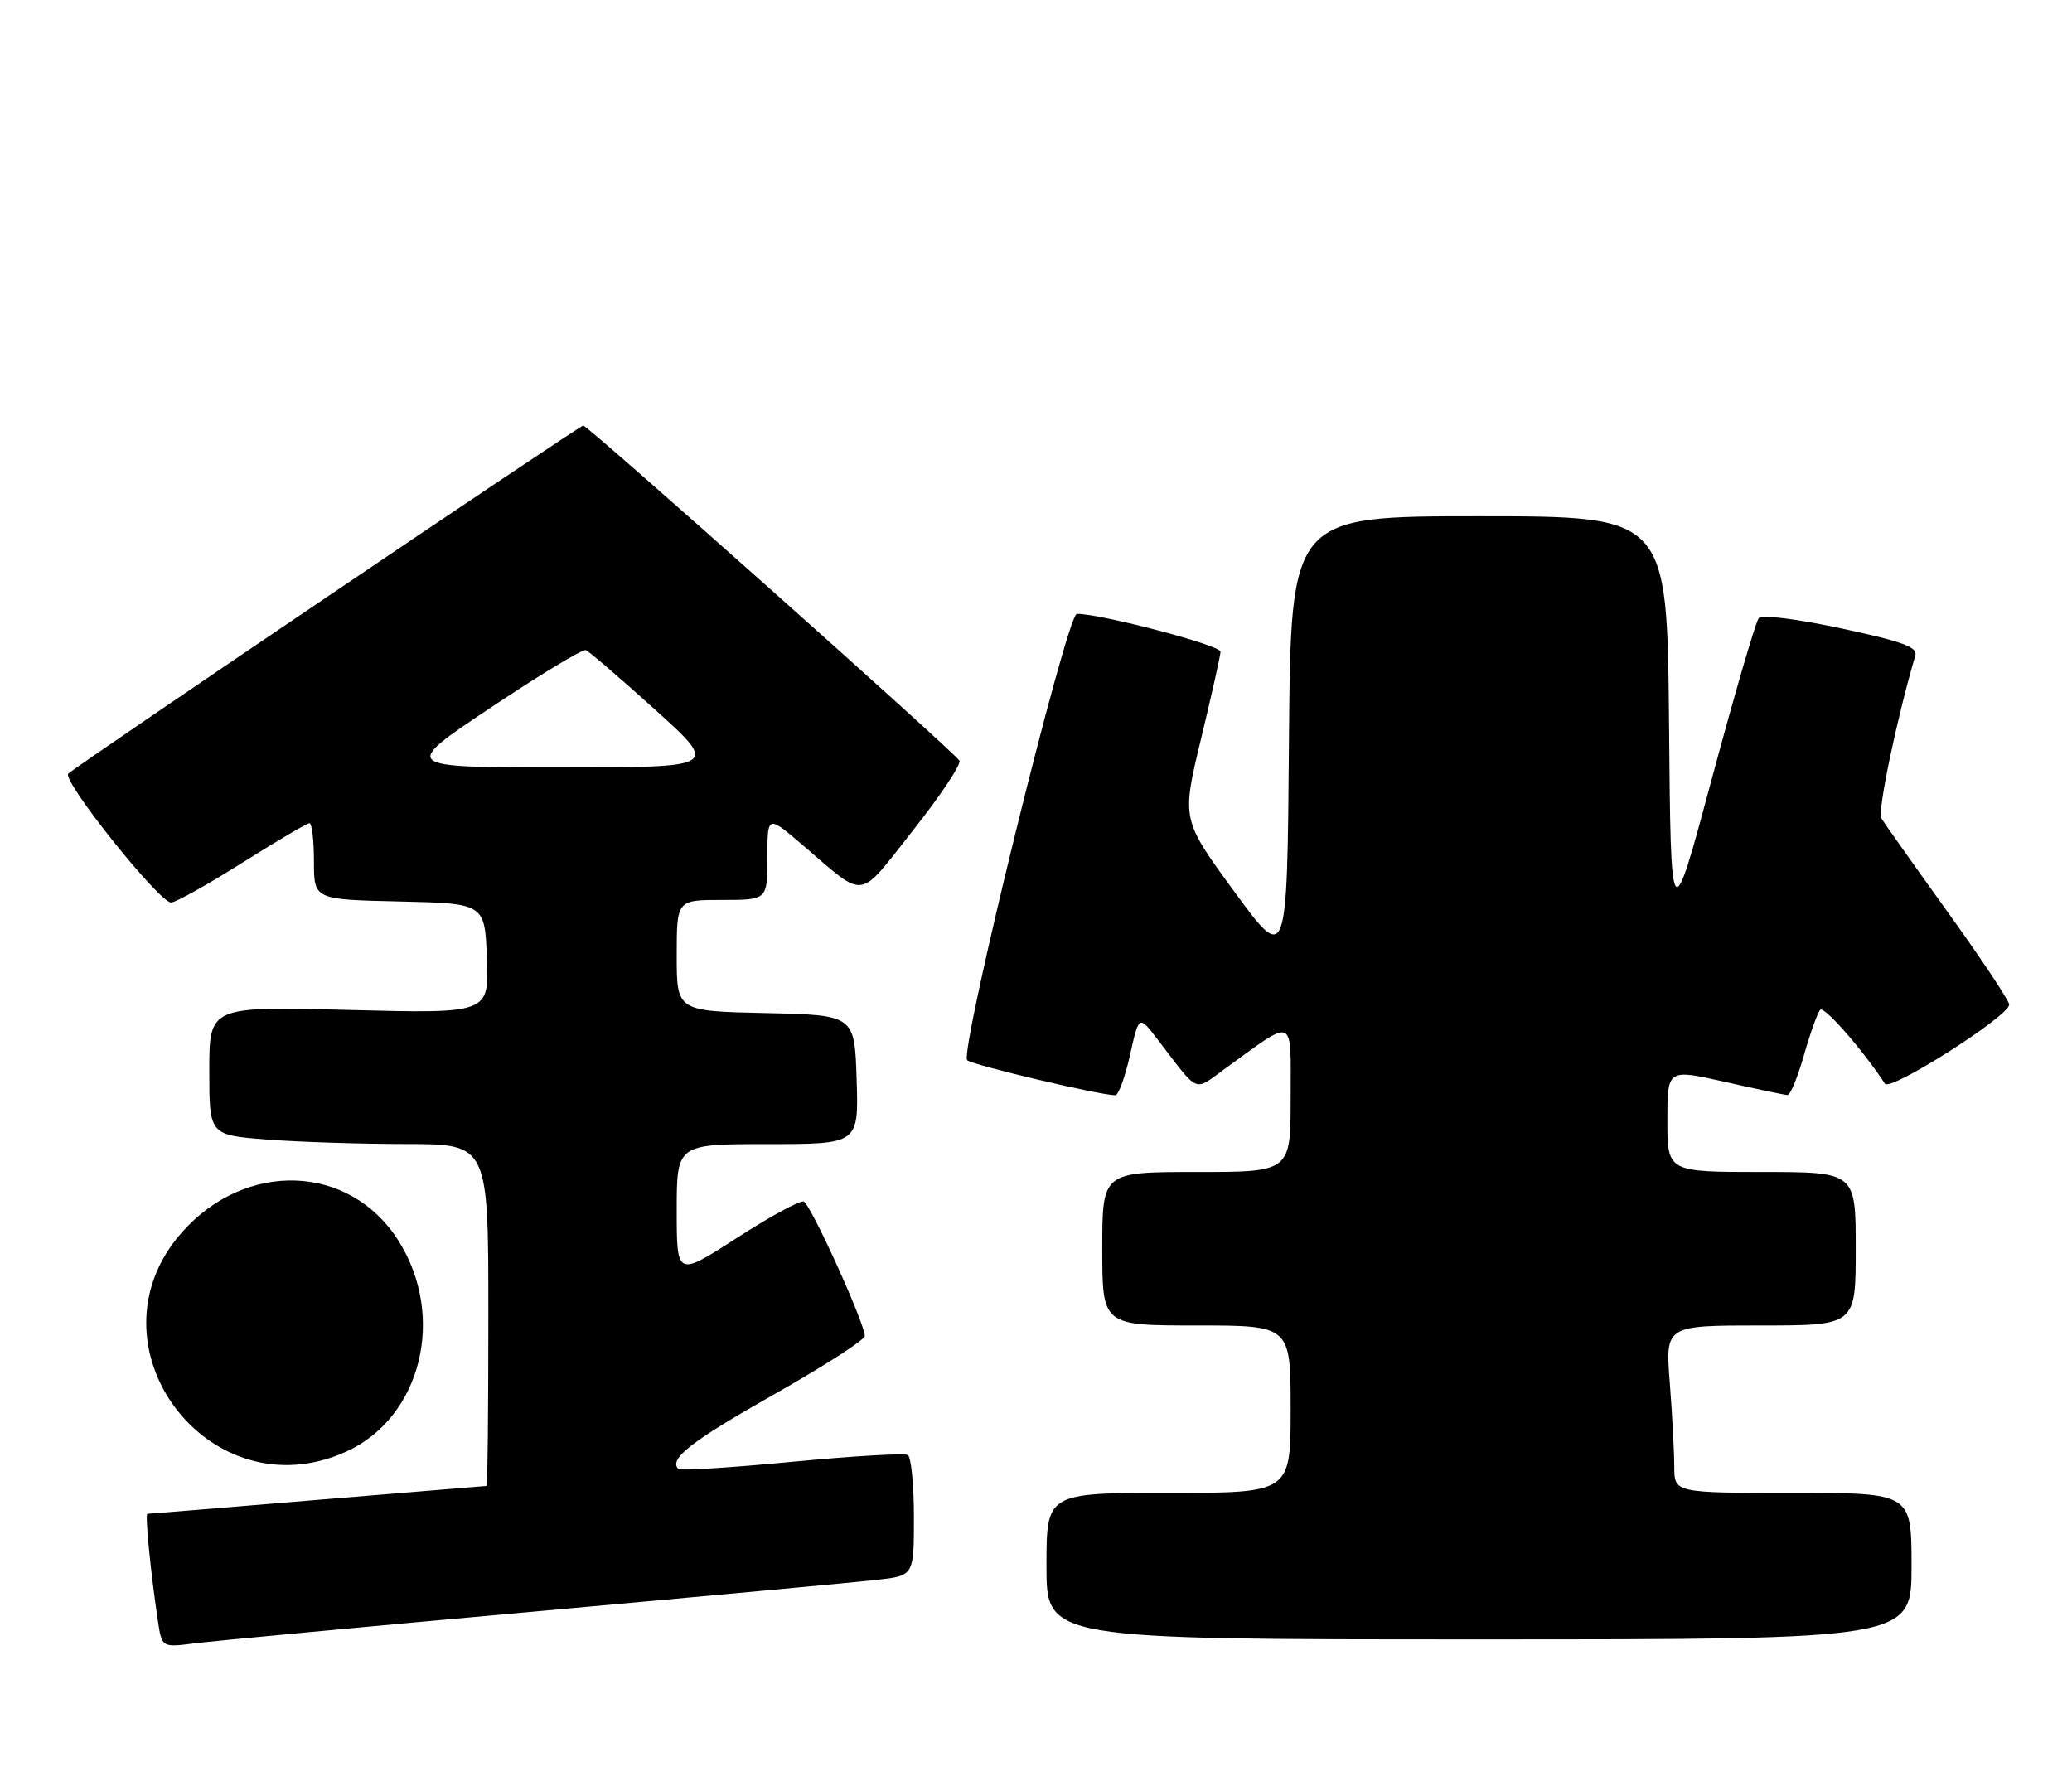<?xml version="1.0" encoding="UTF-8" standalone="no"?>
<!DOCTYPE svg PUBLIC "-//W3C//DTD SVG 1.1//EN" "http://www.w3.org/Graphics/SVG/1.1/DTD/svg11.dtd" >
<svg xmlns="http://www.w3.org/2000/svg" xmlns:xlink="http://www.w3.org/1999/xlink" version="1.1" viewBox="0 0 297 256">
 <g >
 <path fill="currentColor"
d=" M 76.50 231.02 C 100.70 228.84 122.86 226.79 125.75 226.46 C 131.00 225.86 131.00 225.86 131.00 217.49 C 131.00 212.88 130.61 208.87 130.13 208.58 C 129.65 208.28 122.16 208.72 113.49 209.55 C 104.82 210.38 97.51 210.84 97.24 210.57 C 95.81 209.15 99.06 206.61 110.90 199.91 C 118.10 195.83 123.98 192.05 123.96 191.50 C 123.90 189.55 116.17 172.56 115.20 172.23 C 114.66 172.05 110.34 174.40 105.61 177.46 C 97.00 183.01 97.00 183.01 97.00 173.51 C 97.00 164.00 97.00 164.00 110.04 164.00 C 123.08 164.00 123.08 164.00 122.79 154.75 C 122.50 145.50 122.50 145.50 109.75 145.22 C 97.00 144.94 97.00 144.94 97.00 136.97 C 97.00 129.00 97.00 129.00 103.50 129.00 C 110.00 129.00 110.00 129.00 110.00 122.91 C 110.00 116.81 110.00 116.81 115.08 121.16 C 124.26 129.00 122.84 129.20 130.90 118.99 C 134.84 114.00 137.82 109.52 137.52 109.03 C 136.71 107.72 84.27 61.00 83.60 61.00 C 83.09 61.00 11.51 109.39 9.79 110.89 C 8.77 111.79 22.93 129.52 24.55 129.37 C 25.30 129.30 29.91 126.71 34.81 123.62 C 39.71 120.53 44.01 118.00 44.36 118.00 C 44.71 118.00 45.00 120.46 45.00 123.47 C 45.00 128.94 45.00 128.94 57.25 129.22 C 69.50 129.50 69.50 129.50 69.79 137.40 C 70.09 145.29 70.09 145.29 50.04 144.77 C 30.00 144.25 30.00 144.25 30.00 153.48 C 30.00 162.70 30.00 162.70 38.25 163.35 C 42.79 163.70 51.79 163.99 58.25 163.99 C 70.00 164.00 70.00 164.00 70.00 188.50 C 70.00 201.97 69.89 213.00 69.75 213.00 C 69.61 213.00 58.70 213.90 45.50 215.00 C 32.30 216.10 21.34 217.00 21.13 217.00 C 20.77 217.00 21.57 225.23 22.63 232.33 C 23.20 236.16 23.20 236.16 27.85 235.57 C 30.41 235.24 52.30 233.19 76.50 231.02 Z  M 274.00 224.50 C 274.00 214.00 274.00 214.00 257.00 214.00 C 240.00 214.00 240.00 214.00 239.99 210.25 C 239.99 208.19 239.70 202.79 239.35 198.25 C 238.70 190.00 238.70 190.00 252.35 190.00 C 266.00 190.00 266.00 190.00 266.00 179.00 C 266.00 168.00 266.00 168.00 252.50 168.00 C 239.00 168.00 239.00 168.00 239.00 160.61 C 239.00 153.22 239.00 153.22 247.25 155.08 C 251.79 156.11 255.82 156.96 256.22 156.97 C 256.62 156.99 257.68 154.41 258.58 151.25 C 259.48 148.09 260.53 145.16 260.91 144.75 C 261.46 144.15 267.08 150.57 270.18 155.34 C 270.94 156.51 288.00 145.65 288.00 144.00 C 288.00 143.46 284.04 137.50 279.20 130.76 C 274.36 124.02 270.07 117.96 269.67 117.30 C 269.09 116.35 271.87 103.05 274.54 93.97 C 274.90 92.76 272.72 91.96 263.94 90.08 C 257.55 88.71 252.56 88.09 252.10 88.60 C 251.67 89.10 248.66 99.40 245.41 111.50 C 239.50 133.50 239.50 133.50 239.24 103.75 C 238.97 74.00 238.97 74.00 212.00 74.00 C 185.03 74.00 185.03 74.00 184.76 106.07 C 184.50 138.15 184.50 138.15 176.93 127.81 C 169.37 117.47 169.37 117.47 172.14 105.98 C 173.66 99.67 174.93 94.01 174.95 93.42 C 174.99 92.50 157.82 87.98 154.36 87.99 C 152.91 88.00 137.46 150.89 138.64 151.98 C 139.39 152.67 157.70 157.00 159.87 157.00 C 160.32 157.00 161.26 154.42 161.97 151.26 C 163.25 145.51 163.25 145.51 165.88 148.93 C 171.98 156.90 171.04 156.48 175.51 153.25 C 185.80 145.81 185.00 145.46 185.00 157.38 C 185.00 168.00 185.00 168.00 171.50 168.00 C 158.00 168.00 158.00 168.00 158.00 179.00 C 158.00 190.00 158.00 190.00 171.50 190.00 C 185.00 190.00 185.00 190.00 185.00 202.00 C 185.00 214.00 185.00 214.00 167.50 214.00 C 150.00 214.00 150.00 214.00 150.00 224.50 C 150.00 235.00 150.00 235.00 212.00 235.00 C 274.00 235.00 274.00 235.00 274.00 224.50 Z  M 49.62 208.09 C 60.40 203.19 63.99 188.68 57.09 177.81 C 50.12 166.82 35.21 166.28 26.04 176.69 C 11.82 192.85 29.96 217.01 49.62 208.09 Z  M 70.33 101.44 C 77.38 96.73 83.51 93.02 83.97 93.19 C 84.42 93.36 88.90 97.21 93.93 101.75 C 103.06 110.00 103.06 110.00 80.29 110.00 C 57.51 110.00 57.51 110.00 70.33 101.44 Z "/>
</g>
</svg>